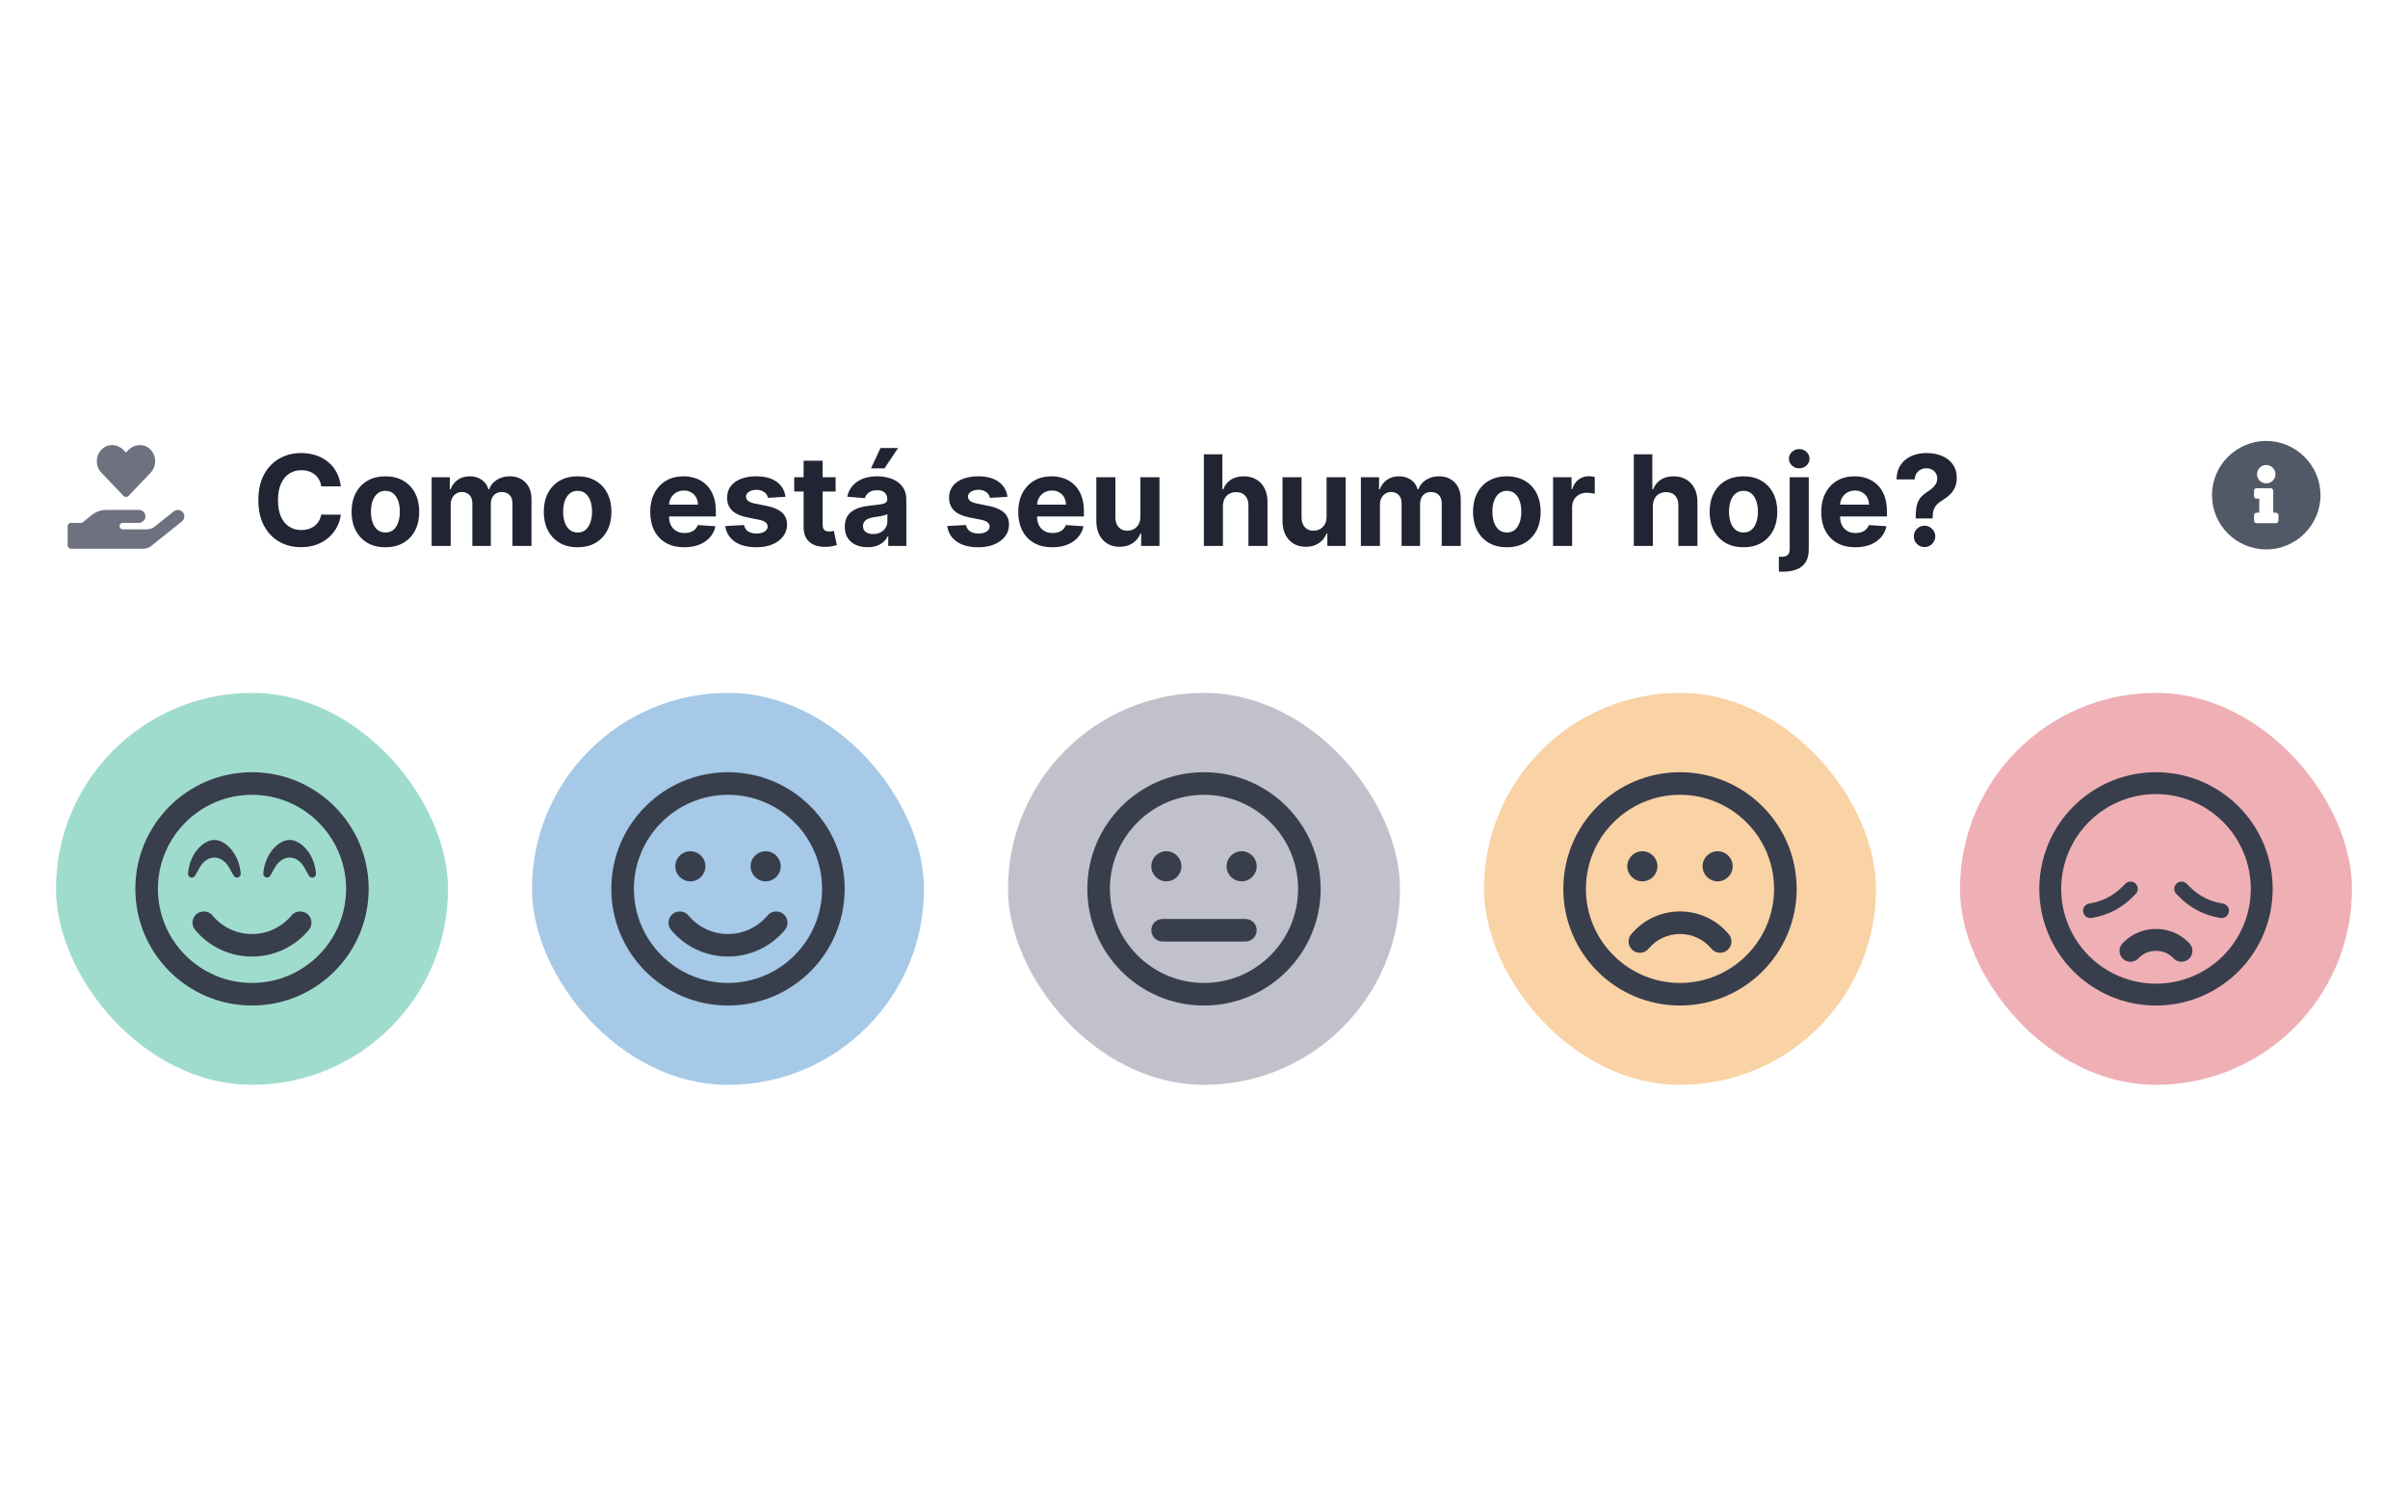 <svg width="344" height="216" viewBox="0 0 344 216" fill="none" xmlns="http://www.w3.org/2000/svg">
<path d="M17.632 70.841C17.835 71.055 18.165 71.055 18.37 70.841L21.521 67.537C22.435 66.576 22.383 64.985 21.359 64.1C20.468 63.327 19.14 63.466 18.324 64.323L18 64.661L17.678 64.325C16.863 63.466 15.534 63.327 14.643 64.1C13.622 64.985 13.567 66.576 14.481 67.537L17.632 70.841ZM26.023 73.087C25.681 72.777 25.149 72.797 24.79 73.087L22.117 75.225C21.79 75.488 21.382 75.63 20.959 75.63H17.537C17.282 75.63 17.074 75.421 17.074 75.167C17.074 74.912 17.282 74.704 17.537 74.704H19.802C20.262 74.704 20.69 74.388 20.766 73.934C20.861 73.356 20.416 72.852 19.851 72.852H15.222C14.441 72.852 13.686 73.121 13.078 73.613L11.733 74.704H10.13C9.875 74.704 9.667 74.912 9.667 75.167V77.945C9.667 78.199 9.875 78.407 10.13 78.407H20.453C20.873 78.407 21.281 78.266 21.61 78.002L25.985 74.501C26.425 74.151 26.46 73.48 26.023 73.087Z" fill="#6E7280"/>
<path d="M48.688 69.492H45.889C45.837 69.13 45.733 68.808 45.575 68.527C45.418 68.242 45.215 67.999 44.968 67.798C44.721 67.598 44.435 67.445 44.111 67.338C43.792 67.231 43.445 67.178 43.07 67.178C42.392 67.178 41.802 67.347 41.299 67.683C40.796 68.016 40.406 68.501 40.129 69.141C39.852 69.776 39.714 70.547 39.714 71.454C39.714 72.388 39.852 73.172 40.129 73.807C40.41 74.442 40.803 74.921 41.305 75.245C41.808 75.569 42.39 75.731 43.05 75.731C43.421 75.731 43.764 75.682 44.08 75.584C44.399 75.486 44.682 75.343 44.93 75.156C45.177 74.964 45.381 74.731 45.543 74.459C45.709 74.186 45.825 73.875 45.889 73.526L48.688 73.538C48.616 74.139 48.435 74.719 48.145 75.277C47.859 75.831 47.474 76.327 46.988 76.766C46.506 77.201 45.931 77.546 45.262 77.802C44.597 78.053 43.845 78.179 43.006 78.179C41.838 78.179 40.794 77.915 39.874 77.386C38.957 76.858 38.233 76.093 37.7 75.092C37.172 74.09 36.908 72.878 36.908 71.454C36.908 70.027 37.176 68.812 37.713 67.811C38.25 66.81 38.979 66.047 39.899 65.523C40.82 64.994 41.855 64.73 43.006 64.73C43.764 64.73 44.467 64.837 45.115 65.05C45.767 65.263 46.344 65.574 46.847 65.983C47.35 66.388 47.759 66.884 48.075 67.472C48.394 68.06 48.599 68.734 48.688 69.492ZM55.058 78.192C54.065 78.192 53.206 77.981 52.482 77.559C51.762 77.133 51.206 76.54 50.814 75.782C50.422 75.019 50.225 74.135 50.225 73.129C50.225 72.115 50.422 71.229 50.814 70.47C51.206 69.707 51.762 69.115 52.482 68.693C53.206 68.267 54.065 68.054 55.058 68.054C56.051 68.054 56.907 68.267 57.627 68.693C58.352 69.115 58.91 69.707 59.302 70.47C59.694 71.229 59.89 72.115 59.89 73.129C59.89 74.135 59.694 75.019 59.302 75.782C58.91 76.54 58.352 77.133 57.627 77.559C56.907 77.981 56.051 78.192 55.058 78.192ZM55.071 76.082C55.522 76.082 55.9 75.954 56.202 75.699C56.505 75.439 56.733 75.085 56.886 74.638C57.044 74.19 57.123 73.681 57.123 73.11C57.123 72.539 57.044 72.03 56.886 71.582C56.733 71.135 56.505 70.781 56.202 70.521C55.9 70.261 55.522 70.131 55.071 70.131C54.615 70.131 54.231 70.261 53.92 70.521C53.613 70.781 53.381 71.135 53.223 71.582C53.07 72.03 52.993 72.539 52.993 73.11C52.993 73.681 53.07 74.19 53.223 74.638C53.381 75.085 53.613 75.439 53.92 75.699C54.231 75.954 54.615 76.082 55.071 76.082ZM61.661 78V68.182H64.256V69.914H64.371C64.576 69.339 64.916 68.885 65.394 68.553C65.871 68.22 66.442 68.054 67.107 68.054C67.78 68.054 68.353 68.222 68.826 68.559C69.299 68.891 69.615 69.343 69.772 69.914H69.875C70.075 69.352 70.437 68.902 70.961 68.565C71.49 68.224 72.114 68.054 72.834 68.054C73.75 68.054 74.494 68.346 75.065 68.93C75.64 69.509 75.928 70.332 75.928 71.397V78H73.211V71.934C73.211 71.388 73.066 70.979 72.777 70.707C72.487 70.434 72.125 70.298 71.69 70.298C71.196 70.298 70.81 70.455 70.533 70.771C70.256 71.082 70.118 71.493 70.118 72.004V78H67.478V71.876C67.478 71.395 67.339 71.011 67.062 70.726C66.789 70.44 66.429 70.298 65.982 70.298C65.679 70.298 65.407 70.374 65.164 70.528C64.925 70.677 64.735 70.888 64.595 71.16C64.454 71.429 64.384 71.744 64.384 72.106V78H61.661ZM82.515 78.192C81.522 78.192 80.663 77.981 79.939 77.559C79.219 77.133 78.663 76.54 78.271 75.782C77.879 75.019 77.683 74.135 77.683 73.129C77.683 72.115 77.879 71.229 78.271 70.47C78.663 69.707 79.219 69.115 79.939 68.693C80.663 68.267 81.522 68.054 82.515 68.054C83.508 68.054 84.364 68.267 85.085 68.693C85.809 69.115 86.367 69.707 86.759 70.47C87.151 71.229 87.347 72.115 87.347 73.129C87.347 74.135 87.151 75.019 86.759 75.782C86.367 76.54 85.809 77.133 85.085 77.559C84.364 77.981 83.508 78.192 82.515 78.192ZM82.528 76.082C82.979 76.082 83.356 75.954 83.659 75.699C83.962 75.439 84.19 75.085 84.343 74.638C84.501 74.19 84.579 73.681 84.579 73.11C84.579 72.539 84.501 72.03 84.343 71.582C84.19 71.135 83.962 70.781 83.659 70.521C83.356 70.261 82.979 70.131 82.528 70.131C82.072 70.131 81.688 70.261 81.377 70.521C81.07 70.781 80.838 71.135 80.68 71.582C80.527 72.03 80.45 72.539 80.45 73.11C80.45 73.681 80.527 74.19 80.68 74.638C80.838 75.085 81.07 75.439 81.377 75.699C81.688 75.954 82.072 76.082 82.528 76.082ZM97.758 78.192C96.748 78.192 95.879 77.987 95.15 77.578C94.426 77.165 93.868 76.581 93.476 75.827C93.084 75.068 92.888 74.171 92.888 73.136C92.888 72.126 93.084 71.239 93.476 70.477C93.868 69.714 94.42 69.119 95.131 68.693C95.847 68.267 96.687 68.054 97.65 68.054C98.297 68.054 98.9 68.158 99.459 68.367C100.021 68.572 100.511 68.881 100.929 69.294C101.351 69.707 101.679 70.227 101.913 70.854C102.148 71.476 102.265 72.204 102.265 73.04V73.788H93.974V72.1H99.701C99.701 71.708 99.616 71.361 99.446 71.058C99.275 70.756 99.039 70.519 98.736 70.349C98.438 70.174 98.091 70.087 97.694 70.087C97.281 70.087 96.915 70.183 96.595 70.374C96.28 70.562 96.032 70.815 95.853 71.135C95.674 71.45 95.583 71.802 95.579 72.19V73.794C95.579 74.28 95.668 74.7 95.847 75.053C96.03 75.407 96.288 75.68 96.621 75.871C96.953 76.063 97.347 76.159 97.803 76.159C98.106 76.159 98.383 76.117 98.634 76.031C98.885 75.946 99.101 75.818 99.28 75.648C99.459 75.477 99.595 75.269 99.689 75.021L102.207 75.188C102.079 75.793 101.817 76.321 101.421 76.773C101.029 77.22 100.522 77.57 99.9 77.821C99.282 78.068 98.568 78.192 97.758 78.192ZM112.211 70.981L109.718 71.135C109.675 70.922 109.584 70.73 109.443 70.56C109.302 70.385 109.117 70.246 108.887 70.144C108.661 70.038 108.39 69.984 108.075 69.984C107.653 69.984 107.297 70.074 107.008 70.253C106.718 70.428 106.573 70.662 106.573 70.956C106.573 71.19 106.667 71.388 106.854 71.55C107.042 71.712 107.363 71.842 107.819 71.94L109.596 72.298C110.551 72.494 111.263 72.81 111.731 73.244C112.2 73.679 112.434 74.25 112.434 74.957C112.434 75.601 112.245 76.165 111.866 76.651C111.491 77.137 110.975 77.516 110.319 77.789C109.667 78.058 108.915 78.192 108.062 78.192C106.763 78.192 105.727 77.921 104.956 77.38C104.189 76.835 103.739 76.093 103.607 75.156L106.285 75.015C106.366 75.411 106.562 75.714 106.873 75.923C107.184 76.127 107.583 76.229 108.069 76.229C108.546 76.229 108.93 76.138 109.219 75.954C109.513 75.767 109.662 75.526 109.667 75.232C109.662 74.985 109.558 74.783 109.354 74.625C109.149 74.463 108.834 74.34 108.407 74.254L106.707 73.915C105.748 73.724 105.035 73.391 104.566 72.918C104.101 72.445 103.869 71.842 103.869 71.109C103.869 70.479 104.04 69.935 104.381 69.479C104.726 69.023 105.209 68.672 105.831 68.425C106.458 68.178 107.191 68.054 108.03 68.054C109.27 68.054 110.246 68.316 110.958 68.84C111.674 69.364 112.091 70.078 112.211 70.981ZM119.371 68.182V70.227H113.459V68.182H119.371ZM114.801 65.829H117.524V74.983C117.524 75.234 117.563 75.43 117.639 75.571C117.716 75.707 117.822 75.803 117.959 75.859C118.099 75.914 118.261 75.942 118.445 75.942C118.572 75.942 118.7 75.931 118.828 75.91C118.956 75.884 119.054 75.865 119.122 75.852L119.55 77.879C119.414 77.921 119.222 77.97 118.975 78.026C118.728 78.085 118.428 78.121 118.074 78.134C117.418 78.16 116.842 78.072 116.348 77.872C115.858 77.672 115.477 77.361 115.204 76.939C114.931 76.517 114.797 75.984 114.801 75.341V65.829ZM123.945 78.185C123.319 78.185 122.76 78.077 122.27 77.859C121.78 77.638 121.392 77.312 121.107 76.881C120.826 76.447 120.685 75.906 120.685 75.258C120.685 74.712 120.785 74.254 120.985 73.883C121.186 73.513 121.458 73.215 121.804 72.989C122.149 72.763 122.541 72.592 122.98 72.477C123.423 72.362 123.887 72.281 124.373 72.234C124.944 72.175 125.404 72.119 125.754 72.068C126.103 72.013 126.357 71.932 126.515 71.825C126.672 71.719 126.751 71.561 126.751 71.352V71.314C126.751 70.909 126.623 70.596 126.368 70.374C126.116 70.153 125.758 70.042 125.294 70.042C124.804 70.042 124.414 70.151 124.124 70.368C123.834 70.581 123.642 70.849 123.549 71.173L121.03 70.969C121.158 70.372 121.409 69.856 121.784 69.422C122.159 68.983 122.643 68.646 123.235 68.412C123.832 68.173 124.522 68.054 125.306 68.054C125.852 68.054 126.374 68.118 126.873 68.246C127.375 68.374 127.821 68.572 128.208 68.84C128.6 69.109 128.909 69.454 129.135 69.876C129.361 70.293 129.474 70.794 129.474 71.378V78H126.892V76.638H126.815C126.657 76.945 126.446 77.216 126.182 77.45C125.918 77.68 125.6 77.862 125.23 77.994C124.859 78.121 124.431 78.185 123.945 78.185ZM124.725 76.306C125.125 76.306 125.479 76.227 125.786 76.07C126.093 75.908 126.333 75.69 126.508 75.418C126.683 75.145 126.77 74.836 126.77 74.491V73.449C126.685 73.504 126.568 73.555 126.419 73.602C126.274 73.645 126.11 73.685 125.926 73.724C125.743 73.758 125.56 73.79 125.377 73.82C125.194 73.845 125.027 73.869 124.878 73.89C124.559 73.937 124.279 74.011 124.041 74.114C123.802 74.216 123.617 74.354 123.485 74.529C123.353 74.7 123.287 74.913 123.287 75.168C123.287 75.539 123.421 75.822 123.689 76.019C123.962 76.21 124.307 76.306 124.725 76.306ZM124.431 66.916L125.786 64.008H128.304L126.355 66.916H124.431ZM143.922 70.981L141.429 71.135C141.386 70.922 141.295 70.73 141.154 70.56C141.013 70.385 140.828 70.246 140.598 70.144C140.372 70.038 140.101 69.984 139.786 69.984C139.364 69.984 139.008 70.074 138.719 70.253C138.429 70.428 138.284 70.662 138.284 70.956C138.284 71.19 138.378 71.388 138.565 71.55C138.753 71.712 139.074 71.842 139.53 71.94L141.307 72.298C142.262 72.494 142.974 72.81 143.442 73.244C143.911 73.679 144.145 74.25 144.145 74.957C144.145 75.601 143.956 76.165 143.577 76.651C143.202 77.137 142.686 77.516 142.03 77.789C141.378 78.058 140.626 78.192 139.773 78.192C138.474 78.192 137.438 77.921 136.667 77.38C135.9 76.835 135.45 76.093 135.318 75.156L137.996 75.015C138.077 75.411 138.273 75.714 138.584 75.923C138.895 76.127 139.294 76.229 139.78 76.229C140.257 76.229 140.64 76.138 140.93 75.954C141.224 75.767 141.373 75.526 141.378 75.232C141.373 74.985 141.269 74.783 141.064 74.625C140.86 74.463 140.545 74.34 140.118 74.254L138.418 73.915C137.459 73.724 136.746 73.391 136.277 72.918C135.812 72.445 135.58 71.842 135.58 71.109C135.58 70.479 135.751 69.935 136.091 69.479C136.437 69.023 136.92 68.672 137.542 68.425C138.169 68.178 138.902 68.054 139.741 68.054C140.981 68.054 141.957 68.316 142.669 68.84C143.385 69.364 143.802 70.078 143.922 70.981ZM150.335 78.192C149.325 78.192 148.455 77.987 147.727 77.578C147.002 77.165 146.444 76.581 146.052 75.827C145.66 75.068 145.464 74.171 145.464 73.136C145.464 72.126 145.66 71.239 146.052 70.477C146.444 69.714 146.996 69.119 147.707 68.693C148.423 68.267 149.263 68.054 150.226 68.054C150.874 68.054 151.477 68.158 152.035 68.367C152.597 68.572 153.087 68.881 153.505 69.294C153.927 69.707 154.255 70.227 154.489 70.854C154.724 71.476 154.841 72.204 154.841 73.04V73.788H146.55V72.1H152.278C152.278 71.708 152.192 71.361 152.022 71.058C151.852 70.756 151.615 70.519 151.312 70.349C151.014 70.174 150.667 70.087 150.271 70.087C149.857 70.087 149.491 70.183 149.171 70.374C148.856 70.562 148.609 70.815 148.43 71.135C148.251 71.45 148.159 71.802 148.155 72.19V73.794C148.155 74.28 148.244 74.7 148.423 75.053C148.607 75.407 148.864 75.68 149.197 75.871C149.529 76.063 149.923 76.159 150.379 76.159C150.682 76.159 150.959 76.117 151.21 76.031C151.462 75.946 151.677 75.818 151.856 75.648C152.035 75.477 152.171 75.269 152.265 75.021L154.783 75.188C154.656 75.793 154.393 76.321 153.997 76.773C153.605 77.22 153.098 77.57 152.476 77.821C151.858 78.068 151.144 78.192 150.335 78.192ZM162.914 73.82V68.182H165.637V78H163.023V76.217H162.92C162.699 76.792 162.33 77.254 161.815 77.604C161.303 77.953 160.679 78.128 159.942 78.128C159.286 78.128 158.708 77.979 158.21 77.68C157.711 77.382 157.321 76.958 157.04 76.408C156.763 75.859 156.622 75.2 156.618 74.433V68.182H159.341V73.947C159.345 74.527 159.501 74.985 159.808 75.322C160.114 75.658 160.526 75.827 161.041 75.827C161.369 75.827 161.676 75.752 161.962 75.603C162.247 75.45 162.477 75.224 162.652 74.925C162.831 74.627 162.918 74.258 162.914 73.82ZM174.704 72.324V78H171.981V64.909H174.627V69.914H174.743C174.964 69.335 175.322 68.881 175.816 68.553C176.311 68.22 176.931 68.054 177.676 68.054C178.358 68.054 178.953 68.203 179.46 68.501C179.971 68.796 180.368 69.219 180.649 69.773C180.934 70.323 181.075 70.981 181.071 71.749V78H178.348V72.234C178.352 71.629 178.199 71.158 177.887 70.822C177.581 70.485 177.15 70.317 176.596 70.317C176.225 70.317 175.897 70.396 175.612 70.553C175.331 70.711 175.109 70.941 174.947 71.244C174.789 71.542 174.708 71.902 174.704 72.324ZM189.51 73.82V68.182H192.233V78H189.618V76.217H189.516C189.295 76.792 188.926 77.254 188.41 77.604C187.899 77.953 187.275 78.128 186.537 78.128C185.881 78.128 185.304 77.979 184.805 77.68C184.307 77.382 183.917 76.958 183.635 76.408C183.358 75.859 183.218 75.2 183.214 74.433V68.182H185.937V73.947C185.941 74.527 186.096 74.985 186.403 75.322C186.71 75.658 187.121 75.827 187.637 75.827C187.965 75.827 188.272 75.752 188.557 75.603C188.843 75.45 189.073 75.224 189.248 74.925C189.427 74.627 189.514 74.258 189.51 73.82ZM194.411 78V68.182H197.006V69.914H197.121C197.326 69.339 197.667 68.885 198.144 68.553C198.621 68.22 199.192 68.054 199.857 68.054C200.53 68.054 201.103 68.222 201.576 68.559C202.049 68.891 202.365 69.343 202.522 69.914H202.625C202.825 69.352 203.187 68.902 203.711 68.565C204.24 68.224 204.864 68.054 205.584 68.054C206.5 68.054 207.244 68.346 207.815 68.93C208.39 69.509 208.678 70.332 208.678 71.397V78H205.961V71.934C205.961 71.388 205.816 70.979 205.527 70.707C205.237 70.434 204.875 70.298 204.44 70.298C203.946 70.298 203.56 70.455 203.283 70.771C203.006 71.082 202.868 71.493 202.868 72.004V78H200.228V71.876C200.228 71.395 200.089 71.011 199.812 70.726C199.539 70.44 199.179 70.298 198.732 70.298C198.429 70.298 198.157 70.374 197.914 70.528C197.675 70.677 197.485 70.888 197.345 71.16C197.204 71.429 197.134 71.744 197.134 72.106V78H194.411ZM215.265 78.192C214.272 78.192 213.413 77.981 212.689 77.559C211.969 77.133 211.413 76.54 211.021 75.782C210.629 75.019 210.433 74.135 210.433 73.129C210.433 72.115 210.629 71.229 211.021 70.47C211.413 69.707 211.969 69.115 212.689 68.693C213.413 68.267 214.272 68.054 215.265 68.054C216.258 68.054 217.114 68.267 217.835 68.693C218.559 69.115 219.117 69.707 219.509 70.47C219.901 71.229 220.097 72.115 220.097 73.129C220.097 74.135 219.901 75.019 219.509 75.782C219.117 76.54 218.559 77.133 217.835 77.559C217.114 77.981 216.258 78.192 215.265 78.192ZM215.278 76.082C215.729 76.082 216.107 75.954 216.409 75.699C216.712 75.439 216.94 75.085 217.093 74.638C217.251 74.19 217.33 73.681 217.33 73.11C217.33 72.539 217.251 72.03 217.093 71.582C216.94 71.135 216.712 70.781 216.409 70.521C216.107 70.261 215.729 70.131 215.278 70.131C214.822 70.131 214.438 70.261 214.127 70.521C213.82 70.781 213.588 71.135 213.43 71.582C213.277 72.03 213.2 72.539 213.2 73.11C213.2 73.681 213.277 74.19 213.43 74.638C213.588 75.085 213.82 75.439 214.127 75.699C214.438 75.954 214.822 76.082 215.278 76.082ZM221.868 78V68.182H224.508V69.895H224.61C224.789 69.285 225.089 68.825 225.511 68.514C225.933 68.199 226.419 68.041 226.969 68.041C227.105 68.041 227.252 68.05 227.41 68.067C227.567 68.084 227.706 68.107 227.825 68.137V70.553C227.697 70.515 227.521 70.481 227.295 70.451C227.069 70.421 226.862 70.406 226.675 70.406C226.274 70.406 225.916 70.494 225.601 70.668C225.29 70.839 225.043 71.077 224.859 71.384C224.68 71.691 224.591 72.045 224.591 72.445V78H221.868ZM236.122 72.324V78H233.399V64.909H236.045V69.914H236.161C236.382 69.335 236.74 68.881 237.234 68.553C237.729 68.22 238.349 68.054 239.094 68.054C239.776 68.054 240.371 68.203 240.878 68.501C241.389 68.796 241.786 69.219 242.067 69.773C242.352 70.323 242.493 70.981 242.489 71.749V78H239.766V72.234C239.77 71.629 239.616 71.158 239.305 70.822C238.999 70.485 238.568 70.317 238.014 70.317C237.643 70.317 237.315 70.396 237.03 70.553C236.749 70.711 236.527 70.941 236.365 71.244C236.207 71.542 236.126 71.902 236.122 72.324ZM249.068 78.192C248.075 78.192 247.216 77.981 246.492 77.559C245.771 77.133 245.215 76.54 244.823 75.782C244.431 75.019 244.235 74.135 244.235 73.129C244.235 72.115 244.431 71.229 244.823 70.47C245.215 69.707 245.771 69.115 246.492 68.693C247.216 68.267 248.075 68.054 249.068 68.054C250.061 68.054 250.917 68.267 251.637 68.693C252.362 69.115 252.92 69.707 253.312 70.47C253.704 71.229 253.9 72.115 253.9 73.129C253.9 74.135 253.704 75.019 253.312 75.782C252.92 76.54 252.362 77.133 251.637 77.559C250.917 77.981 250.061 78.192 249.068 78.192ZM249.08 76.082C249.532 76.082 249.909 75.954 250.212 75.699C250.514 75.439 250.742 75.085 250.896 74.638C251.053 74.19 251.132 73.681 251.132 73.11C251.132 72.539 251.053 72.03 250.896 71.582C250.742 71.135 250.514 70.781 250.212 70.521C249.909 70.261 249.532 70.131 249.08 70.131C248.624 70.131 248.241 70.261 247.93 70.521C247.623 70.781 247.391 71.135 247.233 71.582C247.08 72.03 247.003 72.539 247.003 73.11C247.003 73.681 247.08 74.19 247.233 74.638C247.391 75.085 247.623 75.439 247.93 75.699C248.241 75.954 248.624 76.082 249.08 76.082ZM255.671 68.182H258.394V78.486C258.394 79.244 258.244 79.858 257.946 80.327C257.648 80.796 257.22 81.138 256.661 81.356C256.107 81.573 255.445 81.682 254.673 81.682C254.58 81.682 254.49 81.68 254.405 81.675C254.316 81.675 254.222 81.673 254.124 81.669V79.54C254.196 79.545 254.26 79.547 254.316 79.547C254.367 79.551 254.422 79.553 254.482 79.553C254.921 79.553 255.227 79.46 255.402 79.272C255.581 79.089 255.671 78.812 255.671 78.441V68.182ZM257.026 66.916C256.625 66.916 256.28 66.782 255.99 66.513C255.7 66.241 255.556 65.915 255.556 65.535C255.556 65.16 255.7 64.839 255.99 64.57C256.28 64.298 256.625 64.161 257.026 64.161C257.435 64.161 257.782 64.298 258.068 64.57C258.357 64.839 258.502 65.16 258.502 65.535C258.502 65.915 258.357 66.241 258.068 66.513C257.782 66.782 257.435 66.916 257.026 66.916ZM265.049 78.192C264.039 78.192 263.17 77.987 262.441 77.578C261.717 77.165 261.159 76.581 260.767 75.827C260.375 75.068 260.179 74.171 260.179 73.136C260.179 72.126 260.375 71.239 260.767 70.477C261.159 69.714 261.711 69.119 262.422 68.693C263.138 68.267 263.978 68.054 264.941 68.054C265.588 68.054 266.191 68.158 266.75 68.367C267.312 68.572 267.802 68.881 268.22 69.294C268.642 69.707 268.97 70.227 269.204 70.854C269.439 71.476 269.556 72.204 269.556 73.04V73.788H261.265V72.1H266.993C266.993 71.708 266.907 71.361 266.737 71.058C266.566 70.756 266.33 70.519 266.027 70.349C265.729 70.174 265.382 70.087 264.985 70.087C264.572 70.087 264.206 70.183 263.886 70.374C263.571 70.562 263.324 70.815 263.145 71.135C262.966 71.45 262.874 71.802 262.87 72.19V73.794C262.87 74.28 262.959 74.7 263.138 75.053C263.321 75.407 263.579 75.68 263.912 75.871C264.244 76.063 264.638 76.159 265.094 76.159C265.397 76.159 265.674 76.117 265.925 76.031C266.176 75.946 266.392 75.818 266.571 75.648C266.75 75.477 266.886 75.269 266.98 75.021L269.498 75.188C269.37 75.793 269.108 76.321 268.712 76.773C268.32 77.22 267.813 77.57 267.191 77.821C266.573 78.068 265.859 78.192 265.049 78.192ZM273.672 74.075V73.858C273.676 73.112 273.743 72.518 273.87 72.075C274.002 71.631 274.194 71.273 274.446 71.001C274.697 70.728 275 70.481 275.353 70.259C275.618 70.089 275.854 69.912 276.063 69.729C276.272 69.546 276.438 69.343 276.561 69.121C276.685 68.896 276.747 68.644 276.747 68.367C276.747 68.073 276.676 67.815 276.536 67.594C276.395 67.372 276.206 67.202 275.967 67.082C275.733 66.963 275.473 66.903 275.187 66.903C274.91 66.903 274.648 66.965 274.401 67.089C274.154 67.208 273.951 67.387 273.794 67.626C273.636 67.86 273.551 68.152 273.538 68.501H270.93C270.951 67.649 271.156 66.946 271.544 66.392C271.931 65.834 272.445 65.418 273.084 65.146C273.723 64.869 274.429 64.73 275.2 64.73C276.048 64.73 276.798 64.871 277.45 65.152C278.102 65.429 278.613 65.832 278.984 66.36C279.355 66.888 279.54 67.526 279.54 68.271C279.54 68.77 279.457 69.213 279.291 69.601C279.129 69.984 278.901 70.325 278.607 70.624C278.313 70.918 277.966 71.184 277.565 71.423C277.228 71.623 276.951 71.832 276.734 72.049C276.521 72.266 276.361 72.518 276.255 72.803C276.152 73.089 276.099 73.44 276.095 73.858V74.075H273.672ZM274.938 78.166C274.512 78.166 274.147 78.017 273.845 77.719C273.547 77.416 273.4 77.054 273.404 76.632C273.4 76.215 273.547 75.856 273.845 75.558C274.147 75.26 274.512 75.111 274.938 75.111C275.343 75.111 275.699 75.26 276.005 75.558C276.312 75.856 276.468 76.215 276.472 76.632C276.468 76.913 276.393 77.171 276.248 77.406C276.108 77.636 275.922 77.821 275.692 77.962C275.462 78.098 275.211 78.166 274.938 78.166Z" fill="#212533"/>
<path d="M323.75 63C319.469 63 316 66.5 316 70.75C316 75.031 319.469 78.5 323.75 78.5C328 78.5 331.5 75.031 331.5 70.75C331.5 66.5 328 63 323.75 63ZM323.75 66.438C324.469 66.438 325.062 67.031 325.062 67.75C325.062 68.5 324.469 69.062 323.75 69.062C323 69.062 322.438 68.5 322.438 67.75C322.438 67.031 323 66.438 323.75 66.438ZM325.5 74.375C325.5 74.594 325.312 74.75 325.125 74.75H322.375C322.156 74.75 322 74.594 322 74.375V73.625C322 73.438 322.156 73.25 322.375 73.25H322.75V71.25H322.375C322.156 71.25 322 71.094 322 70.875V70.125C322 69.938 322.156 69.75 322.375 69.75H324.375C324.562 69.75 324.75 69.938 324.75 70.125V73.25H325.125C325.312 73.25 325.5 73.438 325.5 73.625V74.375Z" fill="#525966"/>
<rect x="8" y="99" width="56" height="56" rx="28" fill="#A0DCCE"/>
<path d="M36 110.333C26.793 110.333 19.333 117.793 19.333 127C19.333 136.207 26.793 143.667 36 143.667C45.207 143.667 52.667 136.207 52.667 127C52.667 117.793 45.207 110.333 36 110.333ZM36 140.441C28.587 140.441 22.559 134.413 22.559 127C22.559 119.587 28.587 113.559 36 113.559C43.413 113.559 49.441 119.587 49.441 127C49.441 134.413 43.413 140.441 36 140.441ZM41.645 130.804C40.247 132.484 38.184 133.452 36 133.452C33.816 133.452 31.753 132.491 30.355 130.804C29.784 130.118 28.769 130.031 28.083 130.595C27.398 131.167 27.31 132.181 27.875 132.867C29.891 135.286 32.855 136.671 36 136.671C39.145 136.671 42.109 135.286 44.125 132.867C44.696 132.181 44.602 131.167 43.917 130.595C43.231 130.031 42.216 130.118 41.645 130.804V130.804ZM28.507 123.976C29.024 123.055 29.797 122.524 30.624 122.524C31.45 122.524 32.223 123.055 32.74 123.976L33.379 125.118C33.52 125.367 33.796 125.434 34.004 125.367C34.246 125.293 34.407 125.064 34.387 124.809C34.165 121.98 32.223 120.011 30.624 120.011C29.024 120.011 27.082 121.98 26.86 124.809C26.84 125.058 27.001 125.293 27.243 125.367C27.472 125.441 27.741 125.333 27.868 125.118L28.507 123.976ZM41.376 120.011C39.777 120.011 37.835 121.98 37.613 124.809C37.593 125.058 37.754 125.293 37.996 125.367C38.231 125.441 38.493 125.333 38.621 125.118L39.259 123.976C39.777 123.055 40.55 122.524 41.376 122.524C42.203 122.524 42.976 123.055 43.493 123.976L44.132 125.118C44.273 125.367 44.548 125.434 44.757 125.367C44.999 125.293 45.16 125.064 45.14 124.809C44.918 121.98 42.976 120.011 41.376 120.011Z" fill="#383E4C"/>
<rect x="76" y="99" width="56" height="56" rx="28" fill="#A5C9E7"/>
<path d="M104 110.333C94.793 110.333 87.333 117.793 87.333 127C87.333 136.207 94.793 143.667 104 143.667C113.207 143.667 120.667 136.207 120.667 127C120.667 117.793 113.207 110.333 104 110.333ZM104 140.441C96.587 140.441 90.559 134.413 90.559 127C90.559 119.587 96.587 113.559 104 113.559C111.413 113.559 117.441 119.587 117.441 127C117.441 134.413 111.413 140.441 104 140.441ZM98.624 125.925C99.813 125.925 100.774 124.964 100.774 123.774C100.774 122.585 99.813 121.624 98.624 121.624C97.434 121.624 96.473 122.585 96.473 123.774C96.473 124.964 97.434 125.925 98.624 125.925ZM109.376 125.925C110.566 125.925 111.527 124.964 111.527 123.774C111.527 122.585 110.566 121.624 109.376 121.624C108.187 121.624 107.226 122.585 107.226 123.774C107.226 124.964 108.187 125.925 109.376 125.925ZM109.645 130.804C108.247 132.484 106.184 133.452 104 133.452C101.816 133.452 99.753 132.491 98.355 130.804C97.784 130.118 96.762 130.031 96.083 130.595C95.398 131.167 95.31 132.181 95.875 132.867C97.891 135.286 100.855 136.671 104 136.671C107.145 136.671 110.109 135.286 112.125 132.867C112.696 132.181 112.602 131.167 111.917 130.595C111.238 130.031 110.216 130.118 109.645 130.804V130.804Z" fill="#383E4C"/>
<rect x="144" y="99" width="56" height="56" rx="28" fill="#C1C1CC"/>
<path d="M172 110.333C162.793 110.333 155.333 117.793 155.333 127C155.333 136.207 162.793 143.667 172 143.667C181.207 143.667 188.667 136.207 188.667 127C188.667 117.793 181.207 110.333 172 110.333ZM172 140.441C164.587 140.441 158.559 134.413 158.559 127C158.559 119.587 164.587 113.559 172 113.559C179.413 113.559 185.441 119.587 185.441 127C185.441 134.413 179.413 140.441 172 140.441ZM166.624 125.925C167.813 125.925 168.774 124.964 168.774 123.774C168.774 122.585 167.813 121.624 166.624 121.624C165.434 121.624 164.473 122.585 164.473 123.774C164.473 124.964 165.434 125.925 166.624 125.925ZM177.376 121.624C176.187 121.624 175.226 122.585 175.226 123.774C175.226 124.964 176.187 125.925 177.376 125.925C178.566 125.925 179.527 124.964 179.527 123.774C179.527 122.585 178.566 121.624 177.376 121.624ZM177.914 131.301H166.086C165.199 131.301 164.473 132.027 164.473 132.914C164.473 133.801 165.199 134.527 166.086 134.527H177.914C178.801 134.527 179.527 133.801 179.527 132.914C179.527 132.027 178.801 131.301 177.914 131.301Z" fill="#383E4C"/>
<rect x="212" y="99" width="56" height="56" rx="28" fill="#F9D2A5"/>
<path d="M240 110.333C230.793 110.333 223.333 117.793 223.333 127C223.333 136.207 230.793 143.667 240 143.667C249.207 143.667 256.667 136.207 256.667 127C256.667 117.793 249.207 110.333 240 110.333ZM240 140.441C232.587 140.441 226.559 134.413 226.559 127C226.559 119.587 232.587 113.559 240 113.559C247.413 113.559 253.441 119.587 253.441 127C253.441 134.413 247.413 140.441 240 140.441ZM234.624 125.925C235.813 125.925 236.774 124.964 236.774 123.774C236.774 122.585 235.813 121.624 234.624 121.624C233.434 121.624 232.473 122.585 232.473 123.774C232.473 124.964 233.434 125.925 234.624 125.925ZM245.376 121.624C244.187 121.624 243.226 122.585 243.226 123.774C243.226 124.964 244.187 125.925 245.376 125.925C246.566 125.925 247.527 124.964 247.527 123.774C247.527 122.585 246.566 121.624 245.376 121.624ZM240 130.226C237.298 130.226 234.758 131.415 233.024 133.492C232.453 134.177 232.547 135.192 233.232 135.763C233.918 136.328 234.933 136.241 235.504 135.555C236.62 134.218 238.259 133.445 240 133.445C241.741 133.445 243.38 134.211 244.496 135.555C245.04 136.207 246.048 136.355 246.767 135.763C247.453 135.192 247.54 134.177 246.976 133.492C245.242 131.415 242.702 130.226 240 130.226Z" fill="#383E4C"/>
<rect x="280" y="99" width="56" height="56" rx="28" fill="#EEB0B5"/>
<path d="M321.544 127C321.544 123.408 320.117 119.963 317.577 117.423C315.037 114.883 311.592 113.456 308 113.456C304.408 113.456 300.963 114.883 298.423 117.423C295.883 119.963 294.456 123.408 294.456 127C294.456 130.592 295.883 134.037 298.423 136.577C300.963 139.117 304.408 140.544 308 140.544C311.592 140.544 315.037 139.117 317.577 136.577C320.117 134.037 321.544 130.592 321.544 127ZM291.33 127C291.33 122.579 293.086 118.339 296.213 115.213C299.339 112.086 303.579 110.33 308 110.33C312.421 110.33 316.661 112.086 319.788 115.213C322.914 118.339 324.67 122.579 324.67 127C324.67 131.421 322.914 135.661 319.788 138.788C316.661 141.914 312.421 143.67 308 143.67C303.579 143.67 299.339 141.914 296.213 138.788C293.086 135.661 291.33 131.421 291.33 127ZM310.507 136.924C310.025 136.41 309.205 135.856 308 135.856C306.795 135.856 305.975 136.41 305.493 136.924C304.907 137.556 303.917 137.588 303.286 137.002C302.654 136.416 302.621 135.426 303.207 134.795C304.139 133.792 305.747 132.73 308 132.73C310.253 132.73 311.862 133.792 312.786 134.788C313.372 135.42 313.34 136.41 312.708 136.996C312.076 137.582 311.087 137.549 310.501 136.917L310.507 136.924ZM305.089 127.736L304.607 128.218C303.071 129.755 301.098 130.77 298.955 131.129L298.793 131.155C298.226 131.252 297.686 130.868 297.594 130.295C297.503 129.722 297.881 129.188 298.454 129.097L298.617 129.071C300.329 128.784 301.912 127.97 303.142 126.746L303.624 126.264C304.028 125.861 304.692 125.861 305.096 126.264C305.5 126.668 305.5 127.332 305.096 127.736H305.089ZM310.911 127.736C310.507 127.332 310.507 126.668 310.911 126.264C311.315 125.861 311.979 125.861 312.382 126.264L312.864 126.746C314.095 127.977 315.677 128.791 317.39 129.071L317.553 129.097C318.119 129.195 318.503 129.728 318.412 130.295C318.321 130.862 317.781 131.246 317.214 131.155L317.051 131.129C314.909 130.77 312.929 129.755 311.399 128.218L310.917 127.736H310.911Z" fill="#383E4C"/>
</svg>
